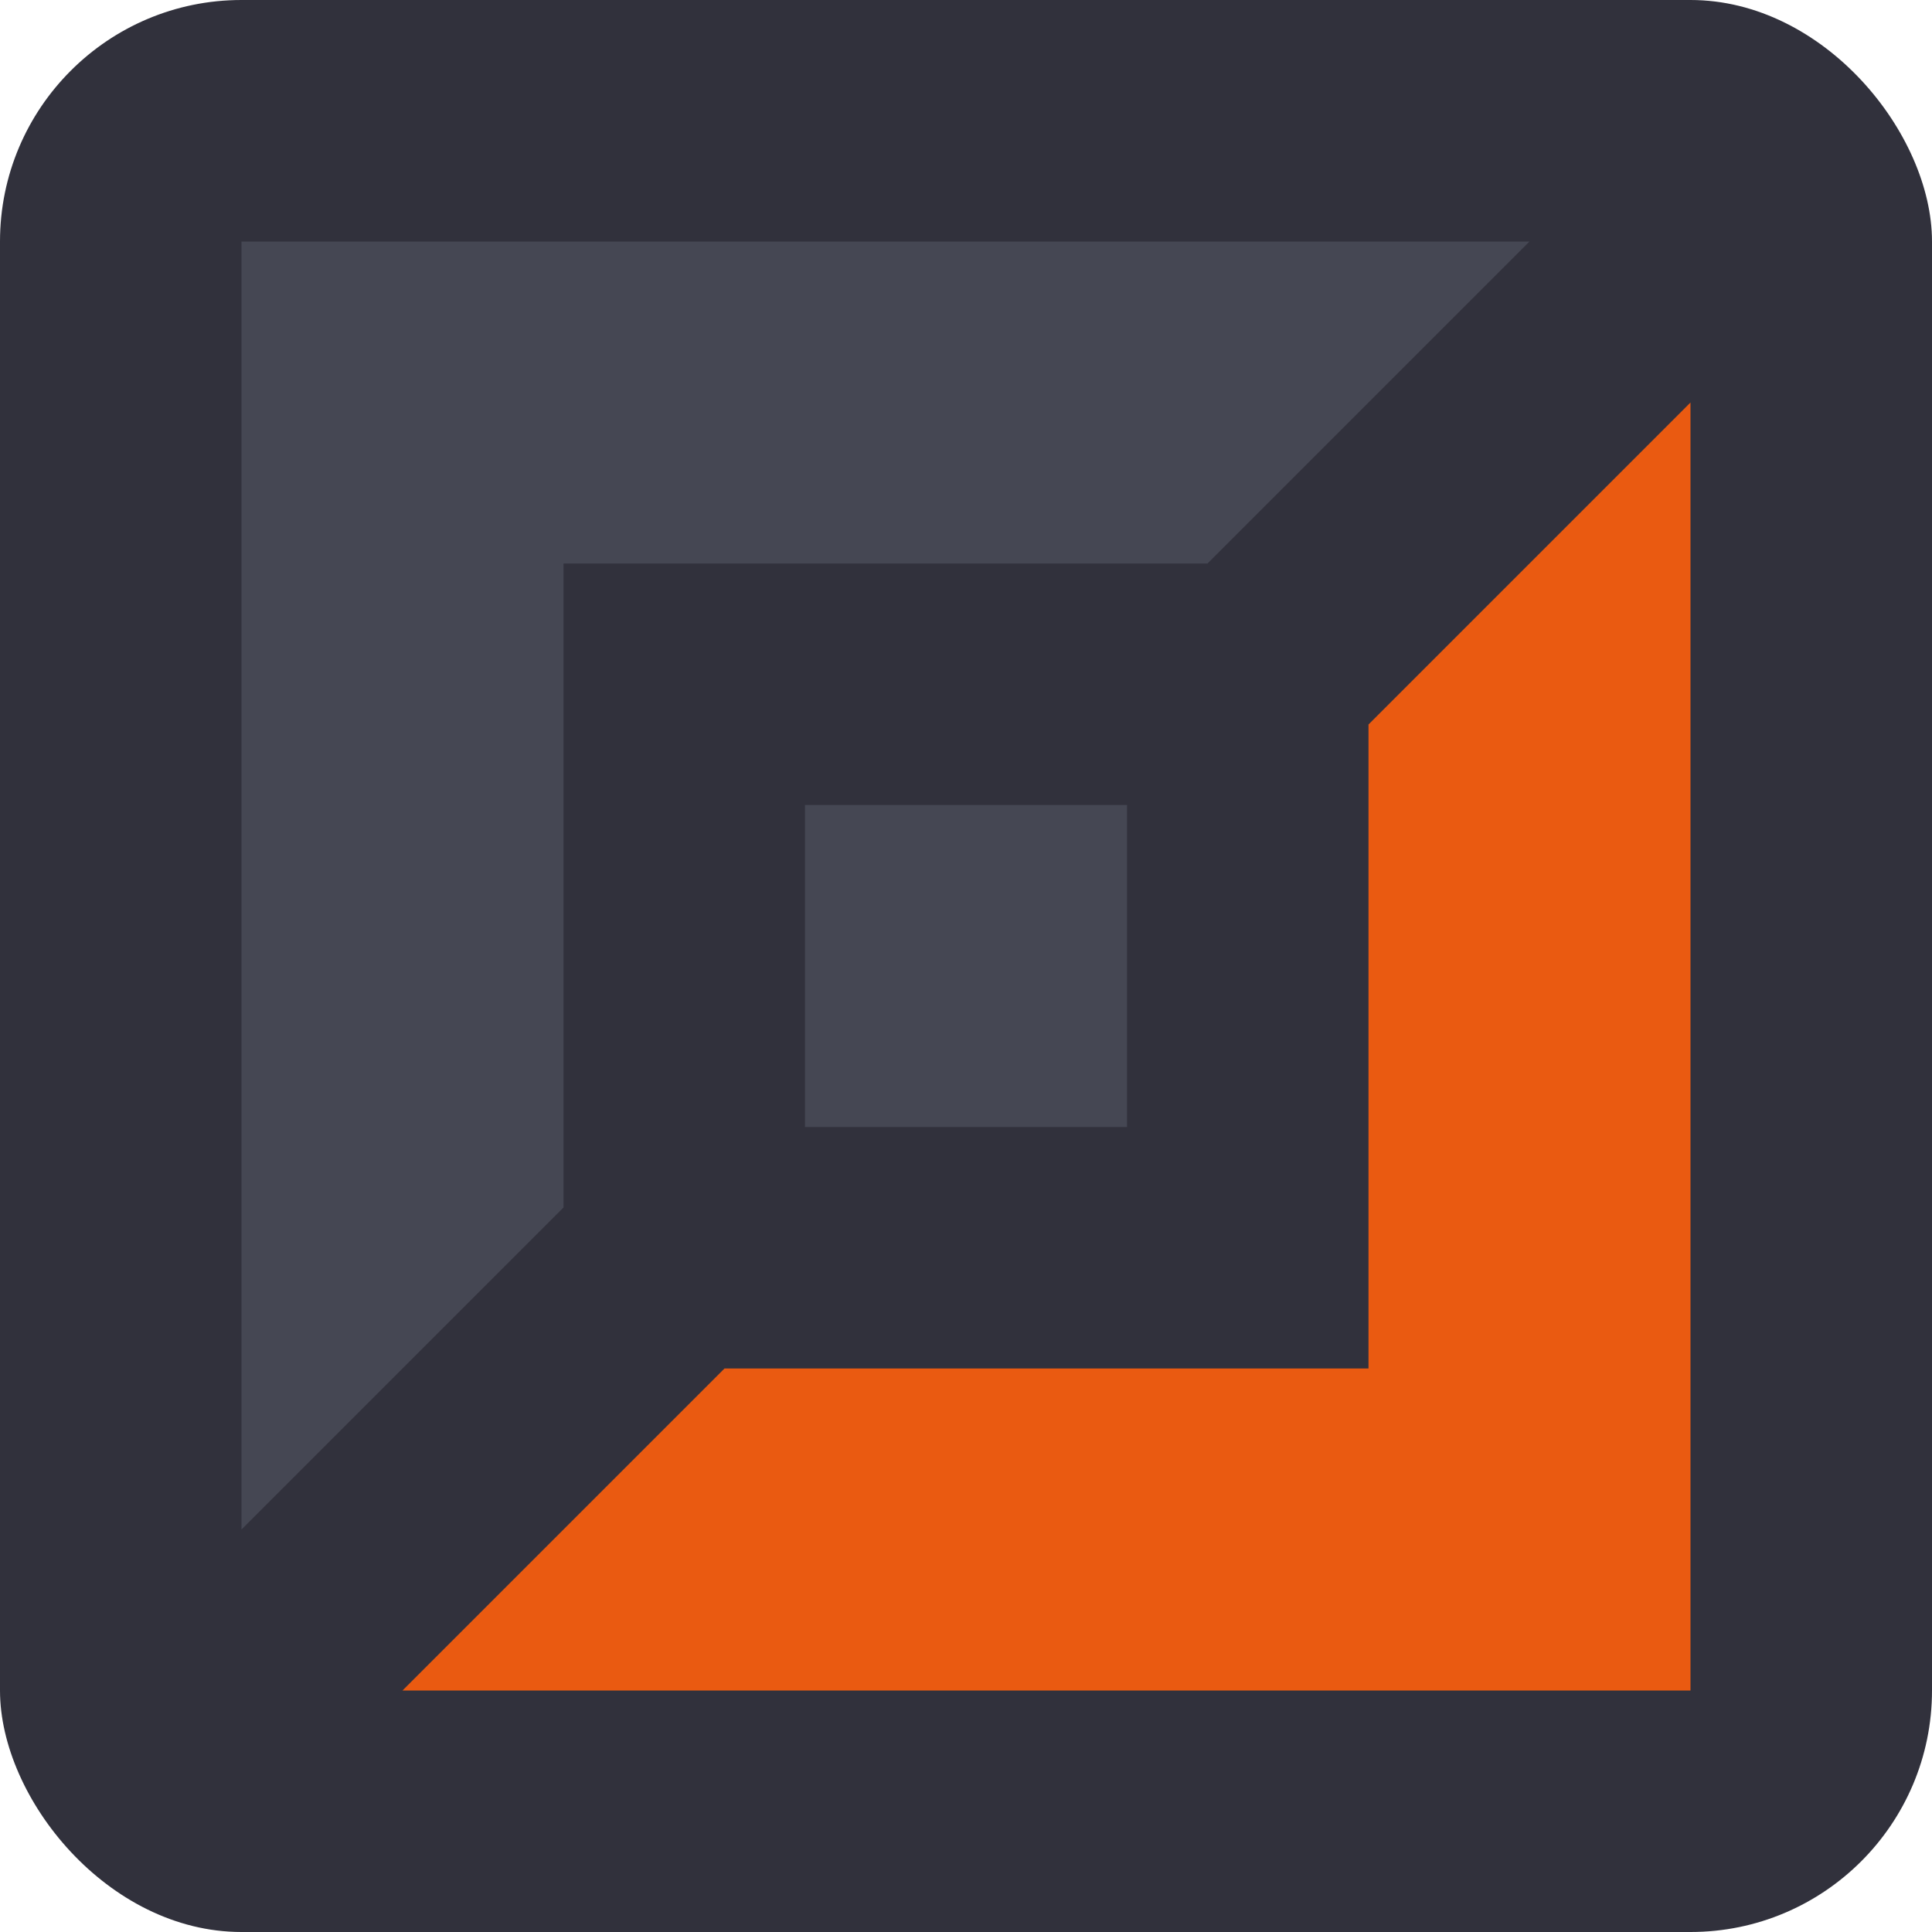 <svg width="48" height="48" viewBox="0 0 48 48" fill="none" xmlns="http://www.w3.org/2000/svg">
<rect width="48" height="48" rx="6" fill="#31313C"/>
<path opacity="0.2" d="M38 6L30 14H14V30L6 38V6H38Z" fill="#9AA4AF"/>
<path d="M10 42L18 34H34V18L42 10L42 42L10 42Z" fill="#EA5A11"/>
<path opacity="0.2" d="M20 20H28V28H20V20Z" fill="#9AA4AF"/>
</svg>